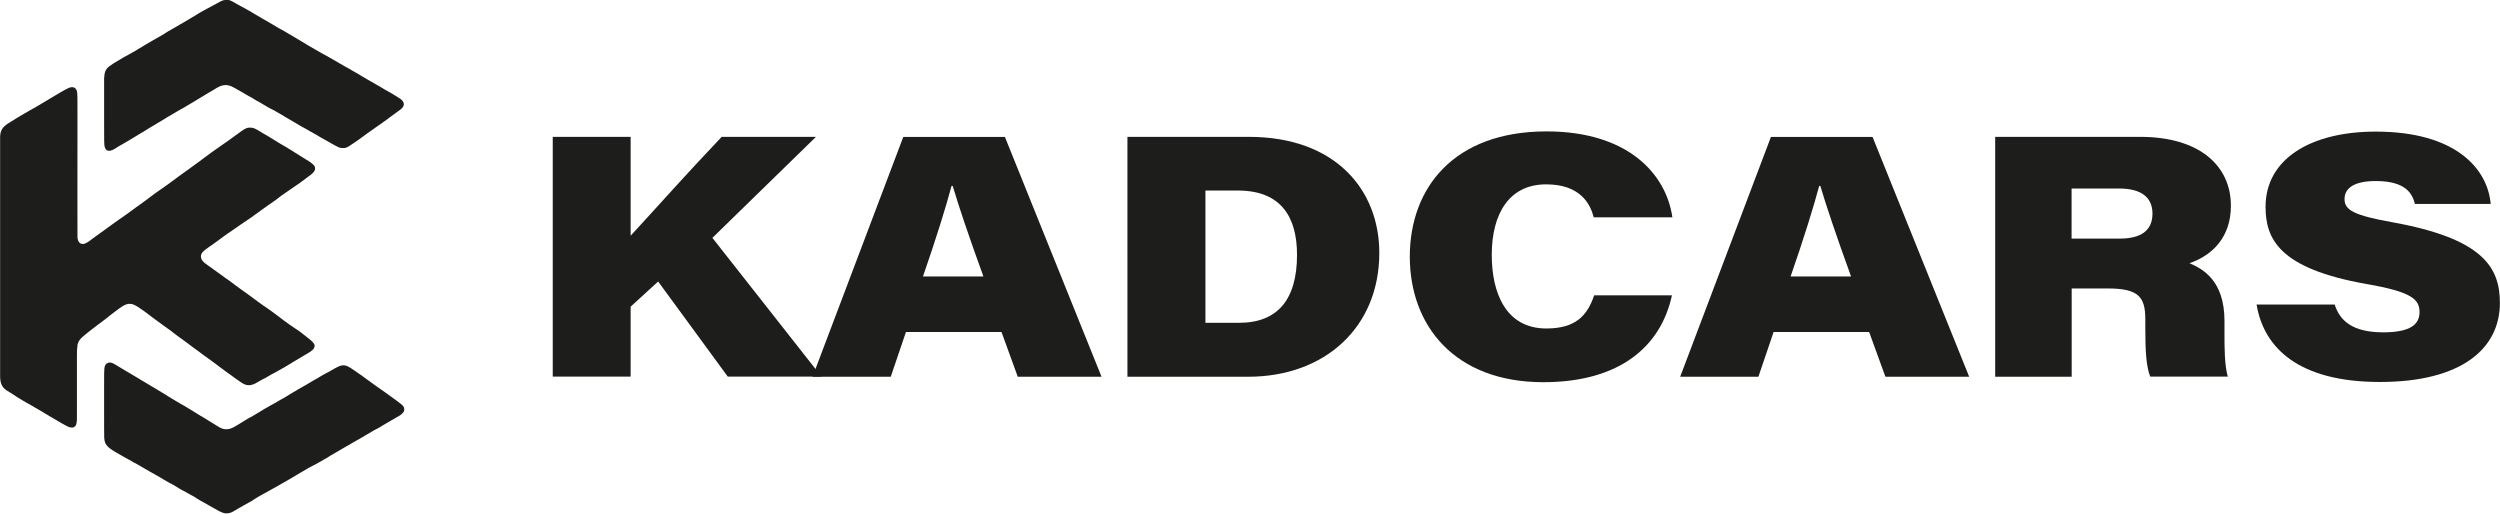 <?xml version="1.0" encoding="UTF-8"?><svg id="Layer_2" xmlns="http://www.w3.org/2000/svg" viewBox="0 0 233.65 48"><g id="design"><path d="m21.03,0c-.1,0-.22.04-.35.1-.09.04-.17.08-.4.21-.09.05-.14.08-.21.12-.02.01-.04.02-.04.02,0,0-.03.02-.06.03-.22.11-.43.23-.67.36-.01,0-.12.07-.24.13-.33.18-.41.23-.7.41-.16.1-.34.21-.45.27-.09.05-.22.13-.38.23-.09.05-.19.11-.22.13q-.14.08-.42.24c-.11.06-.19.11-.39.23-.14.09-.26.16-.33.19-.01,0-.08.04-.14.08-.2.11-.22.12-.28.16-.03.02-.06.03-.07.04s-.04.03-.08.05c-.03.02-.07.04-.08.05s-.04.02-.06.04c-.1.06-.34.21-.34.21,0,0-.01,0-.02.01-.01,0-.03.02-.04.03-.01,0-.06.03-.1.05-.04.02-.09.05-.12.07-.08.04-.12.07-.16.09-.02.01-.04.02-.04.02s-.02.01-.05.03c-.02.01-.05.03-.05.03,0,0-.03.02-.07.04-.06.04-.12.07-.26.15-.15.08-.42.24-.52.3-.03.02-.06.03-.07.04-.03.02-.22.14-.24.15-.06.04-.39.23-.49.29-.01,0-.03.01-.03.02,0,0-.02,0-.03.02-.03.02-.12.07-.18.11-.03.02-.06.04-.07.04,0,0-.05.03-.09.05-.09.05-.3.18-.39.22-.23.12-.34.19-.44.24-.03.02-.06.04-.07.04,0,0-.07.04-.14.08-.12.07-.29.17-.35.21-.38.21-.74.45-.93.6-.31.26-.41.52-.44,1.1,0,.13,0,.63,0,1.76,0,.58,0,1.39,0,2.29,0,1.9,0,2.09.05,2.33.02.08.06.18.1.23.02.03.09.1.1.1,0,0,.01,0,.02.01.01,0,.03.02.05.02.18.06.38.01.69-.17.02-.01.09-.05.14-.09.19-.12.3-.19.54-.32.17-.09.21-.12.5-.29.38-.22.44-.26.76-.46.1-.07.2-.12.26-.16.12-.07.15-.08.17-.1.14-.07.29-.16.33-.19.01,0,.03-.02.03-.02,0,0,.02-.01.04-.03.2-.12.45-.28.5-.31.03-.02.24-.14.31-.18.04-.02.15-.09.25-.15.26-.16.3-.19.39-.23.25-.15.4-.24.58-.36.08-.05.18-.12.21-.13.01,0,.04-.02.06-.03.04-.03.24-.14.34-.2.04-.02.1-.06.14-.08.3-.18.46-.28.76-.44.02,0,.04-.02.05-.03.01,0,.02-.01.02-.01,0,0,.02,0,.04-.02s.03-.02.04-.02c0,0,.18-.1.33-.2.19-.12.26-.16.51-.3.18-.1.36-.21.61-.37.07-.05.31-.19.66-.4.06-.04.08-.05.15-.09.04-.02.08-.05.1-.06.05-.03.29-.17.31-.18.02,0,.23-.14.31-.19.03-.02.06-.04.07-.04.01,0,.05-.03.09-.05.06-.03.21-.11.22-.11,0,0,.01,0,.03-.01.14-.06.32-.1.49-.1.08,0,.13,0,.22.02.05,0,.08.02.13.03.04.01.05.01.07.02.02,0,.12.05.15.06.12.06.21.1.45.24.08.04.15.09.16.09s.05.03.09.05c.04.02.07.04.07.04s.06.03.14.08c.17.1.14.08.28.16.06.04.12.07.13.08,0,0,.05.03.09.05.04.02.09.05.1.06.01,0,.05.03.08.05.03.02.06.03.06.03s.02,0,.04.02.03.02.04.02.02,0,.04.02.03.02.04.02c0,0,.02,0,.03.02.02.01.08.05.14.08.06.03.12.07.14.09.06.04.23.14.25.15,0,0,.03.02.06.03s.05.03.06.03c0,0,.05.03.09.05.04.02.09.05.1.06.06.03.29.17.49.29.12.07.23.14.24.14s.06.03.1.05.11.06.16.09c.05.03.1.05.12.06.02,0,.04.02.06.03.02.01.04.02.04.02,0,0,.04.02.08.04.08.04.09.05.14.08.02.01.05.03.06.04.02,0,.1.06.18.1.13.07.29.17.35.2.07.04.33.2.46.28.07.05.25.15.31.18.09.05.17.1.19.11.09.05.14.08.26.15.08.05.18.11.22.13.04.03.09.06.11.07.02,0,.05.03.07.04.08.05.18.11.27.16.02.01.04.02.04.02,0,0,.03.02.06.03s.05.03.06.03c0,0,.03.01.05.03.03.01.07.04.11.06s.07.04.07.04c.05.03.21.12.24.14.02.01.04.03.05.03s.06.04.11.06.08.05.09.05,0,0,.02,0c0,0,.03.02.04.03.02,0,.05.03.06.04.04.02.14.08.18.1.02,0,.05.03.07.04.02.01.05.03.06.03,0,0,.1.06.2.12.2.12.35.21.51.29.13.07.26.14.35.2.07.04.07.04.14.08.36.21.69.39.85.46.02.01.05.02.06.03.05.02.16.05.21.06.01,0,.02,0,.02,0,.02.01.27.01.29,0,0,0,.01,0,.02,0,.01,0,.03,0,.05-.01.01,0,.03,0,.03,0,0,0,.08-.03.12-.04.05-.02.14-.07.19-.1.02-.01.04-.02.04-.02,0,0,.01,0,.02-.02.01,0,.02-.02.03-.02,0,0,.2-.13.35-.23.08-.06.21-.14.29-.2.27-.18.39-.27.52-.37.33-.25.38-.28.62-.45.14-.1.2-.14.37-.26.21-.15.29-.21.38-.27.05-.04.11-.08.13-.09.02-.01.15-.11.29-.2.43-.31.61-.43.89-.65.09-.07.37-.27.56-.41.12-.09.26-.19.33-.24.08-.06.16-.14.2-.19.18-.22.17-.45-.02-.67-.1-.11-.2-.18-.56-.4-.12-.07-.26-.16-.31-.19-.1-.06-.26-.16-.27-.16,0,0-.02-.01-.04-.02-.02-.01-.04-.02-.04-.02,0,0-.02,0-.03-.02-.02,0-.05-.03-.07-.04-.07-.04-.22-.12-.29-.16-.07-.04-.09-.05-.3-.18-.07-.04-.18-.11-.23-.14-.11-.07-.11-.06-.27-.15-.14-.07-.32-.18-.45-.26-.09-.05-.25-.15-.42-.24-.25-.14-.34-.2-.56-.33-.2-.13-.3-.19-.49-.29-.15-.09-.22-.13-.4-.23-.26-.16-.32-.19-.6-.34-.18-.1-.22-.12-.47-.27-.33-.2-.33-.2-.57-.33-.17-.09-.42-.24-.59-.34-.04-.02-.22-.13-.27-.15-.01,0-.1-.05-.19-.1-.09-.05-.21-.12-.27-.15-.06-.04-.12-.07-.14-.08-.01,0-.03-.02-.04-.03-.01,0-.02-.01-.02-.01s-.01,0-.02-.01c-.01,0-.11-.06-.21-.12-.36-.2-.43-.24-.64-.37-.05-.03-.13-.08-.17-.1-.1-.06-.18-.11-.39-.24-.16-.09-.36-.21-.47-.28-.11-.07-.27-.16-.47-.28-.13-.08-.31-.18-.41-.24-.29-.18-.39-.23-.68-.39-.15-.08-.3-.16-.52-.3-.21-.13-.31-.18-.51-.3-.08-.05-.17-.1-.2-.12-.03-.02-.06-.04-.07-.04,0,0-.06-.03-.11-.06-.08-.05-.15-.09-.31-.18-.02-.01-.07-.04-.12-.07-.28-.16-.42-.24-.62-.36-.33-.21-.46-.28-.86-.5-.05-.03-.25-.13-.31-.17-.04-.02-.07-.04-.08-.04,0,0-.05-.02-.08-.04-.15-.08-.3-.16-.46-.26-.26-.15-.39-.22-.5-.26-.04-.01-.09-.03-.12-.03-.02,0-.04,0-.05-.01-.02,0-.2,0-.24,0Z" style="fill:#1d1d1b; stroke-width:0px;"/><path d="m6.65,8.16s-.01,0-.03,0c-.04,0-.13.03-.2.06-.06.03-.24.11-.34.17-.37.21-.52.29-.81.47-.04.02-.1.06-.14.08-.04.02-.08.05-.1.06s-.08.05-.13.08c-.05.03-.18.11-.29.17-.24.14-.57.34-.65.39-.19.11-.31.18-.49.29-.16.1-.26.16-.42.24-.07.04-.18.1-.25.14-.14.08-.23.13-.48.28-.15.09-.27.16-.33.19-.04.02-.21.12-.24.14-.11.07-.17.1-.24.15-.22.14-.29.18-.4.25-.21.13-.25.15-.36.22-.27.18-.42.32-.54.5-.06.09-.13.24-.15.35-.03.12-.03.17-.05.36,0,.09,0,.75,0,2.61,0,1.11,0,2.11,0,2.29,0,.18,0,1.19,0,2.44,0,1.17,0,4.91,0,8.31,0,3.84,0,6.32,0,6.54,0,.34,0,.43.02.55.03.31.13.55.29.74.05.06.15.15.2.18,0,0,.01,0,.01.01.01.02.16.11.34.22.15.09.22.14.36.23.14.09.18.12.26.17.04.02.08.05.09.06.02.01.34.2.48.29.05.03.1.06.11.07.02.01.19.11.23.13.01,0,.06.03.11.06.29.16.41.23.69.4.15.09.34.2.47.27.03.01.09.05.21.12.05.03.19.11.31.19.18.11.25.15.45.27.09.05.25.15.36.21.23.14.28.17.56.33.11.07.25.14.3.17.24.14.41.23.5.27.02,0,.06.02.07.03.09.03.19.05.29.05.15,0,.24-.05.33-.16.03-.03.08-.13.08-.14,0,0,0,0,0-.01s0,0,0-.01c0,0,0-.03.01-.05.05-.2.06-.36.05-1.28,0-.55,0-2.7,0-4.94,0-.56,0-.78.05-1,0-.02,0-.04,0-.05s0-.02,0-.03,0-.01,0-.01,0-.02,0-.04c0-.02.01-.04.01-.05.01-.06.07-.19.1-.26.1-.2.24-.35.55-.6.03-.03.14-.12.2-.17.19-.16.29-.24.61-.48.16-.12.32-.24.36-.27.2-.15.44-.33.56-.42.12-.09.23-.18.44-.34.04-.03.16-.12.26-.21.24-.19.36-.28.62-.47.11-.08.22-.16.23-.17.09-.06.21-.15.3-.2.15-.09.32-.16.45-.19.02,0,.04,0,.06-.01.02,0,.07,0,.14,0,.1,0,.12,0,.17.01.17.04.35.12.59.27.11.07.45.3.58.4.12.09.18.13.21.15.02.02.04.03.05.04.02.02.17.14.19.15.07.06.31.24.54.4.09.06.25.19.37.27.11.08.22.17.24.18.09.07.16.12.21.15.03.02.08.06.11.08.16.12.32.23.35.25.09.06.39.28.48.36.02.01.04.03.05.04s.04.03.08.06c.05.04.3.23.4.3.02.01.16.11.31.22.15.11.29.21.33.24.03.02.07.05.08.06s.07.05.13.1c.22.17.38.28.48.36.06.04.15.11.21.15.12.08.25.18.46.34.04.03.07.05.08.06,0,0,.02.02.03.02.06.04.19.14.24.18.03.02.08.06.12.08.03.02.06.05.07.05.01,0,.07.05.2.15.04.03.12.09.18.13.05.04.1.07.11.08,0,0,.02.02.04.03.03.02.37.27.38.28.01,0,.2.15.26.2.03.02.08.06.11.08.03.02.08.06.11.08s.14.1.24.18c.1.08.22.17.27.2.04.03.09.06.1.07.01.01.07.05.13.09.06.04.14.1.18.13.07.05.13.1.27.2.02.02.13.09.24.17.11.08.23.16.27.19.34.24.5.32.73.36.06.01.24.01.3,0,.11-.02.17-.04.23-.06.19-.07.27-.11.62-.32.06-.04.11-.06.11-.06s.03-.02.06-.04c.03-.02.08-.04.1-.05.02-.01.06-.03.1-.05.04-.02.08-.04.1-.05s.06-.03.1-.05.07-.04.08-.05c0,0,.09-.05.17-.1.24-.14.32-.19.56-.31.15-.08.19-.1.22-.12,0,0,.03-.02.05-.03.02-.01.05-.03.07-.04.03-.02.26-.15.32-.18.03-.02.23-.13.27-.15.16-.09.33-.19.45-.27.17-.11.34-.21.42-.26,0,0,.03-.02.06-.03s.06-.03.08-.05c.12-.07.36-.21.49-.29.14-.09.42-.26.43-.26,0,0,.02,0,.04-.02s.03-.02.04-.02c0,0,.12-.07.22-.13.21-.13.33-.21.43-.32.06-.06.08-.08.11-.14.04-.07.05-.11.06-.19,0-.05,0-.07,0-.1-.03-.11-.09-.2-.22-.33-.09-.09-.17-.16-.43-.36-.07-.05-.22-.17-.34-.27-.31-.25-.4-.31-.69-.51-.04-.03-.09-.06-.11-.07-.07-.05-.4-.28-.53-.36-.14-.1-.32-.22-.42-.3-.03-.02-.1-.08-.16-.12-.06-.04-.13-.1-.16-.12-.1-.07-.26-.2-.3-.23-.12-.09-.32-.25-.4-.3-.12-.09-.39-.29-.41-.3,0,0-.05-.04-.1-.07-.11-.08-.17-.12-.32-.22-.19-.12-.24-.16-.33-.23-.05-.03-.09-.07-.1-.07,0,0-.07-.05-.14-.1s-.13-.09-.14-.1c-.05-.03-.34-.25-.46-.34-.28-.21-.34-.26-.53-.39-.08-.06-.18-.13-.52-.37-.06-.04-.14-.1-.19-.14-.27-.19-.36-.26-.52-.38-.25-.19-.39-.3-.65-.48-.04-.03-.09-.06-.11-.07-.02-.01-.07-.05-.12-.09s-.12-.08-.15-.11-.07-.05-.08-.06c-.05-.03-.18-.13-.28-.2-.18-.14-.3-.22-.49-.35-.37-.26-.75-.54-.86-.62-.14-.12-.23-.22-.29-.33-.12-.24-.09-.5.1-.71.09-.11.18-.18.5-.41.08-.06.16-.12.17-.12s.12-.09.25-.17c.28-.2.23-.16.55-.4q.27-.2.64-.47c.06-.04.12-.09.14-.1.02-.01.1-.07.19-.13s.2-.13.24-.16.14-.1.23-.16c.29-.21.28-.2.66-.46.09-.06.2-.14.25-.17s.15-.1.24-.16c.15-.1.33-.22.4-.27.03-.02.08-.06.29-.21.1-.07.19-.14.39-.28.13-.09.14-.1.34-.25.27-.2.34-.25.69-.49.47-.32.59-.4.91-.65.08-.06.17-.13.21-.16.03-.02.06-.05.08-.06.03-.02.13-.09.33-.23.09-.07.21-.15.26-.18.05-.03.2-.13.32-.22.13-.09.28-.19.35-.24.11-.08.37-.26.46-.32.07-.05.26-.19.33-.24.03-.02.1-.07.14-.11.09-.07.25-.18.31-.23.13-.1.16-.12.24-.18.09-.07.22-.19.26-.25.06-.07.1-.15.12-.23.01-.05.01-.14,0-.2-.02-.06-.06-.15-.1-.19,0,0-.02-.02-.04-.04-.03-.03-.1-.1-.15-.14-.01,0-.02-.02-.03-.02,0,0-.06-.04-.11-.08-.1-.07-.24-.17-.45-.29-.23-.14-.31-.19-.51-.32-.16-.1-.29-.19-.53-.33-.11-.06-.14-.09-.37-.23-.19-.12-.31-.19-.44-.27-.05-.03-.1-.06-.12-.07-.02-.01-.03-.02-.03-.02,0,0-.17-.1-.23-.13-.02-.01-.05-.03-.07-.04-.02-.01-.12-.08-.23-.14-.11-.07-.21-.13-.21-.13-.07-.04-.41-.25-.44-.27-.07-.05-.37-.23-.44-.27-.02-.01-.31-.18-.36-.2-.03-.02-.15-.09-.24-.15-.18-.11-.21-.13-.28-.17-.07-.04-.17-.09-.22-.11-.01,0-.03-.01-.04-.02-.06-.03-.19-.06-.29-.08-.05,0-.24,0-.29,0-.05.01-.14.03-.16.04,0,0-.03.01-.05.02-.13.05-.29.15-.55.34-.04.03-.14.1-.22.16-.18.13-.45.32-.5.36-.02.01-.06.04-.09.07-.03.02-.19.14-.35.25s-.31.22-.33.23c-.06.04-.25.18-.43.3-.25.17-.35.24-.67.47-.02.02-.09.07-.15.11-.18.13-.23.16-.45.33-.09.06-.18.13-.2.15-.12.09-.44.33-.51.38-.04.03-.09.07-.1.07-.02.02-.1.07-.16.12-.04.03-.08.05-.21.15-.14.1-.27.2-.41.3-.1.07-.31.23-.46.33-.07.05-.13.09-.15.11-.01.01-.17.12-.35.25-.18.13-.46.33-.62.46-.34.26-.35.26-.45.33-.04.03-.09.06-.1.07-.01.01-.04.03-.06.04-.02.01-.04.03-.05.04-.06.04-.28.19-.42.29-.19.13-.34.23-.5.35-.02.01-.05.04-.07.05-.19.14-.5.37-.65.49-.21.16-.37.28-.79.58-.06.04-.12.09-.14.1-.02.01-.07.05-.12.08-.15.11-.23.16-.46.34-.23.17-.32.24-.47.34-.18.12-.27.19-.51.36-.08.06-.13.09-.16.11-.1.07-.38.27-.48.34-.03.02-.11.08-.18.13-.1.08-.28.21-.54.39-.02.01-.06.04-.09.07-.07.05-.08.06-.17.12-.07.05-.12.09-.18.13-.12.08-.21.15-.32.23-.07.05-.13.09-.14.1,0,0-.04.03-.07.05-.03.02-.1.07-.15.11-.1.07-.25.19-.31.23-.02.02-.04.03-.05.04s-.05.04-.1.07c-.09.06-.23.16-.26.17,0,0-.02,0-.02.01-.01.01-.16.08-.2.09,0,0-.03,0-.05.01-.04.01-.15.01-.18,0-.01,0-.03,0-.04,0-.02,0-.09-.03-.12-.05-.07-.04-.14-.13-.18-.22-.04-.09-.06-.17-.08-.34,0-.07-.01-6.05,0-11.05,0-2.15,0-2.2-.02-2.39-.02-.24-.07-.38-.18-.48-.08-.08-.16-.11-.28-.11-.03,0-.06,0-.06,0Z" style="fill:#1d1d1b; stroke-width:0px;"/><path d="m10.07,33.93c-.07.02-.11.04-.16.1-.09.1-.14.23-.16.46-.02.16-.02.52-.02,1.78,0,.61,0,1.59,0,2.17,0,1.09,0,2.38.01,2.48.02.17.02.21.04.3.07.28.21.48.52.71.09.07.15.11.25.17.12.07.2.12.3.18.02.01.04.02.05.03,0,0,.03.02.05.03.02.01.08.05.14.08.06.03.12.07.14.08s.03.02.04.02c0,0,.02,0,.03.02.01,0,.09.05.17.1.2.11.29.17.43.24.02.01.05.03.07.04.02,0,.03.02.03.02s.01,0,.03.01c.01,0,.04.02.06.03.05.03.18.1.36.21.09.05.16.09.16.09s0,0,.02,0c0,0,.03.02.05.03l.09.05s.07.04.09.05.05.03.07.04c.02.01.04.02.04.02,0,0,.29.17.44.26.26.16.35.21.62.36.24.13.38.21.61.34.03.01.14.08.26.15s.31.18.42.25c.21.13.28.17.31.18,0,0,.04.02.07.04s.06.03.07.04.05.03.09.05c.04.02.08.04.1.05s.03.02.04.02c0,0,.02.01.04.02.07.04.22.12.33.19.03.02.09.06.13.08.04.03.1.06.12.07.02.01.04.03.04.03s.02,0,.03.02c.04.02.19.11.23.13.03.01.07.04.18.1.01,0,.03.02.05.03.01,0,.03.01.03.01,0,0,.02,0,.04.02s.03.02.04.02.04.02.09.05.09.05.1.06c.01,0,.06.03.11.06s.1.05.11.06c.07.04.12.07.14.08.04.02.08.04.09.05.02,0,.05.03.1.05.08.04.23.13.42.26.22.14.32.2.57.33.13.07.17.1.58.33.14.08.21.12.43.24.13.07.16.09.3.17.12.07.14.08.2.11.19.1.33.15.5.19.06.01.27.01.33,0,.08-.02.17-.04.2-.05,0,0,.02,0,.02,0,.01,0,.01,0,.09-.04.08-.03.16-.08.36-.2.1-.06.24-.14.31-.18.27-.15.34-.19.44-.25.13-.07.28-.16.43-.24.31-.17.35-.19.65-.39.24-.16.34-.21.57-.34.03-.02.09-.05.14-.08.04-.02.09-.05.1-.05.02,0,.15-.09.25-.14.13-.08.32-.18.52-.29.03-.02.07-.04.09-.05.02-.01.04-.03.06-.03.05-.03.13-.08.28-.16.2-.12.32-.19.54-.31.21-.12.2-.11.27-.15.05-.03.25-.15.31-.18.1-.06.25-.15.46-.27.21-.12.22-.13.44-.26.24-.14.35-.21.35-.21,0,0,.01,0,.02-.01.01,0,.03-.02.05-.03.1-.05.33-.19.48-.28.09-.05.18-.11.19-.11s.03-.02.04-.02c0,0,.01,0,.02,0s.02,0,.03-.02.03-.02.03-.02c0,0,.02-.01.04-.02.02-.01.04-.02.04-.02,0,0,.01,0,.02-.01.01,0,.04-.02.07-.04.03-.01.08-.04.12-.06s.09-.05.11-.06.05-.03.06-.03c.01,0,.03-.02.03-.02,0,0,.01,0,.03-.01.01,0,.06-.03.1-.06s.09-.05.11-.06c.12-.07.31-.18.52-.3.12-.06.19-.1.55-.33.16-.1.22-.13.5-.29.17-.09.29-.17.53-.31.1-.06.18-.1.32-.19.07-.04.14-.08.16-.09s.03-.02.03-.02c0,0,.02,0,.04-.02s.03-.02.04-.02c0,0,.25-.15.36-.21.17-.11.24-.14.47-.27.21-.11.38-.22.56-.32.06-.04.22-.13.25-.15.13-.07.43-.25.6-.35.14-.09.35-.2.5-.28.02-.01.06-.03.1-.05s.08-.04.09-.05c.06-.04.21-.12.33-.2.21-.13.32-.19.56-.33.25-.14.27-.15.43-.25.18-.11.25-.15.4-.23.2-.11.26-.15.36-.23.04-.03.14-.13.18-.18.08-.1.1-.18.1-.29,0-.09-.02-.16-.06-.24-.09-.15-.21-.25-.58-.52-.31-.22-.4-.29-.62-.45-.31-.23-.39-.29-.54-.39-.09-.06-.17-.12-.34-.24-.14-.1-.32-.22-.43-.3-.14-.1-.3-.21-.49-.35-.03-.02-.07-.05-.09-.07-.04-.03-.26-.18-.35-.25-.03-.02-.13-.09-.22-.16-.24-.18-.36-.27-.56-.4-.11-.08-.21-.14-.45-.31-.38-.27-.58-.37-.77-.42-.12-.03-.25-.03-.37,0-.07.01-.18.05-.24.08,0,0-.04.02-.07.03-.12.05-.32.16-.96.53-.02.01-.04.02-.04.02,0,0-.01,0-.03.01-.01,0-.05.03-.07.04-.28.15-.45.24-.62.35-.05.03-.12.07-.15.09-.06.03-.32.18-.37.21-.02,0-.04.02-.05.03-.01,0-.02.01-.02.01,0,0-.02,0-.03.02-.02.01-.03.02-.04.02,0,0-.13.08-.4.24-.06.04-.12.07-.13.08-.13.07-.24.14-.29.16-.14.08-.29.16-.49.28-.07.04-.13.08-.14.08,0,0-.04.02-.06.04-.03.01-.05.03-.06.04-.07.04-.2.12-.23.13-.02.01-.04.02-.05.03-.05.03-.33.19-.38.23-.02.01-.06.04-.08.05-.02.01-.06.04-.08.05-.12.07-.37.23-.46.27-.02,0-.03.02-.04.02,0,0-.02.01-.04.02-.06.03-.24.13-.33.19-.13.08-.19.11-.29.17-.08.05-.27.15-.27.15,0,0-.06.03-.13.07-.14.08-.31.17-.51.29-.07.04-.13.08-.14.08,0,0-.04.02-.06.04-.03.01-.05.03-.06.04,0,0-.04.02-.07.04-.12.07-.31.18-.35.21,0,0-.08.05-.15.09s-.14.09-.15.09c-.07.04-.09.06-.13.08-.03.01-.06.04-.08.05s-.04.02-.04.02c0,0-.02,0-.04.02s-.03.02-.04.02-.02,0-.04.02c-.03.02-.17.1-.22.12-.07.04-.24.14-.41.25-.07.05-.37.22-.39.24,0,0-.09.05-.18.11-.36.22-.5.29-.66.34-.11.03-.17.05-.29.06-.05,0-.2,0-.25,0-.17-.02-.28-.06-.44-.14-.1-.05-.17-.09-.34-.2-.07-.04-.15-.09-.17-.11-.07-.04-.23-.14-.36-.22-.06-.04-.16-.1-.21-.13-.11-.06-.33-.2-.34-.21-.01,0-.11-.06-.18-.11-.02-.01-.05-.03-.06-.04,0,0-.03-.01-.04-.02-.01,0-.02-.01-.02-.01,0,0-.02-.01-.04-.02-.02-.01-.05-.03-.07-.04-.05-.03-.18-.11-.29-.18-.12-.08-.31-.19-.4-.25-.14-.08-.39-.24-.55-.33-.2-.12-.24-.15-.24-.15,0,0-.02,0-.04-.02s-.03-.02-.04-.02c0,0-.02-.01-.05-.03-.03-.01-.1-.06-.16-.09-.06-.04-.13-.07-.14-.08-.06-.04-.39-.23-.49-.29,0,0-.11-.07-.23-.14-.12-.07-.26-.16-.31-.19-.05-.03-.11-.07-.12-.07s-.04-.03-.07-.05c-.06-.04-.05-.03-.21-.13q-.14-.09-.25-.15c-.11-.07-.34-.2-.51-.31-.17-.1-.33-.2-.42-.25-.02,0-.06-.03-.09-.05-.03-.02-.07-.04-.08-.05-.01,0-.05-.03-.07-.04-.03-.01-.07-.04-.1-.06-.03-.02-.13-.08-.23-.14-.15-.09-.37-.22-.44-.26-.14-.08-.23-.14-.46-.28-.22-.14-.35-.21-.57-.34-.06-.03-.23-.14-.38-.22-.15-.09-.32-.19-.38-.23-.26-.15-.31-.18-.6-.36-.21-.13-.33-.19-.45-.21-.07-.01-.17-.01-.22,0Z" style="fill:#1d1d1b; stroke-width:0px;"/><path d="m51.66,12.79h7.28v9.24c2.72-2.95,5.05-5.6,8.51-9.24h8.81l-9.68,9.44,10.2,12.97h-8.76l-6.51-8.89-2.57,2.35v6.54h-7.28V12.79Z" style="fill:#1d1d1b; stroke-width:0px;"/><path d="m84.67,31.03l-1.42,4.18h-7.31l8.48-22.41h9.5l9.03,22.41h-7.83l-1.52-4.18h-8.93Zm7.24-5.19c-1.46-4.03-2.31-6.58-2.87-8.46h-.11c-.49,1.86-1.48,5.04-2.67,8.46h5.65Z" style="fill:#1d1d1b; stroke-width:0px;"/><path d="m105.36,12.79h11.36c8.09,0,12.19,4.95,12.19,10.85,0,6.92-5.06,11.57-12.26,11.57h-11.28V12.79Zm7.29,17.38h3.15c3.61,0,5.42-2.18,5.42-6.36,0-3.44-1.43-5.96-5.41-6h-3.15v12.36Z" style="fill:#1d1d1b; stroke-width:0px;"/><path d="m156.26,27.6c-1.02,4.72-4.81,8.12-12.02,8.12-8.31,0-12.48-5.31-12.48-11.73s4.11-11.71,12.78-11.71c7.6,0,11.18,3.97,11.76,8.03h-7.35c-.32-1.24-1.24-3.08-4.45-3.08-3.4,0-5.08,2.67-5.08,6.6,0,3.57,1.33,6.87,5.1,6.87,2.72,0,3.83-1.19,4.47-3.1h7.25Z" style="fill:#1d1d1b; stroke-width:0px;"/><path d="m165.76,31.03l-1.42,4.18h-7.31l8.48-22.41h9.5l9.03,22.41h-7.83l-1.52-4.18h-8.93Zm7.24-5.19c-1.46-4.03-2.31-6.58-2.87-8.46h-.11c-.49,1.86-1.48,5.04-2.67,8.46h5.65Z" style="fill:#1d1d1b; stroke-width:0px;"/><path d="m193.62,26.96v8.25h-7.15V12.79h13.55c5.57,0,8.48,2.72,8.48,6.44,0,2.89-1.67,4.61-3.87,5.37,1.21.52,3.27,1.59,3.27,5.39v1.21c0,1.27,0,2.91.31,4h-7.25c-.37-.94-.46-2.32-.46-4.64v-.75c0-2.08-.67-2.85-3.49-2.85h-3.4Zm0-4.66h4.46c1.98,0,3.09-.72,3.09-2.34,0-1.49-1.02-2.34-3.1-2.34h-4.46v4.68Z" style="fill:#1d1d1b; stroke-width:0px;"/><path d="m218.2,28.46c.47,1.48,1.62,2.6,4.54,2.6,2.59,0,3.39-.78,3.39-1.89,0-1.19-.72-1.89-4.92-2.62-8.28-1.45-9.47-4.27-9.47-7.23,0-4.43,4.17-7.02,10.3-7.02,7.45,0,10.45,3.45,10.74,6.76h-7.08c-.25-1-.89-2.14-3.67-2.14-1.97,0-2.91.64-2.91,1.69s.94,1.52,4.41,2.15c8.47,1.52,10.11,4.18,10.11,7.55,0,4.28-3.6,7.39-11.21,7.39s-10.86-3.19-11.53-7.24h7.29Z" style="fill:#1d1d1b; stroke-width:0px;"/></g></svg>